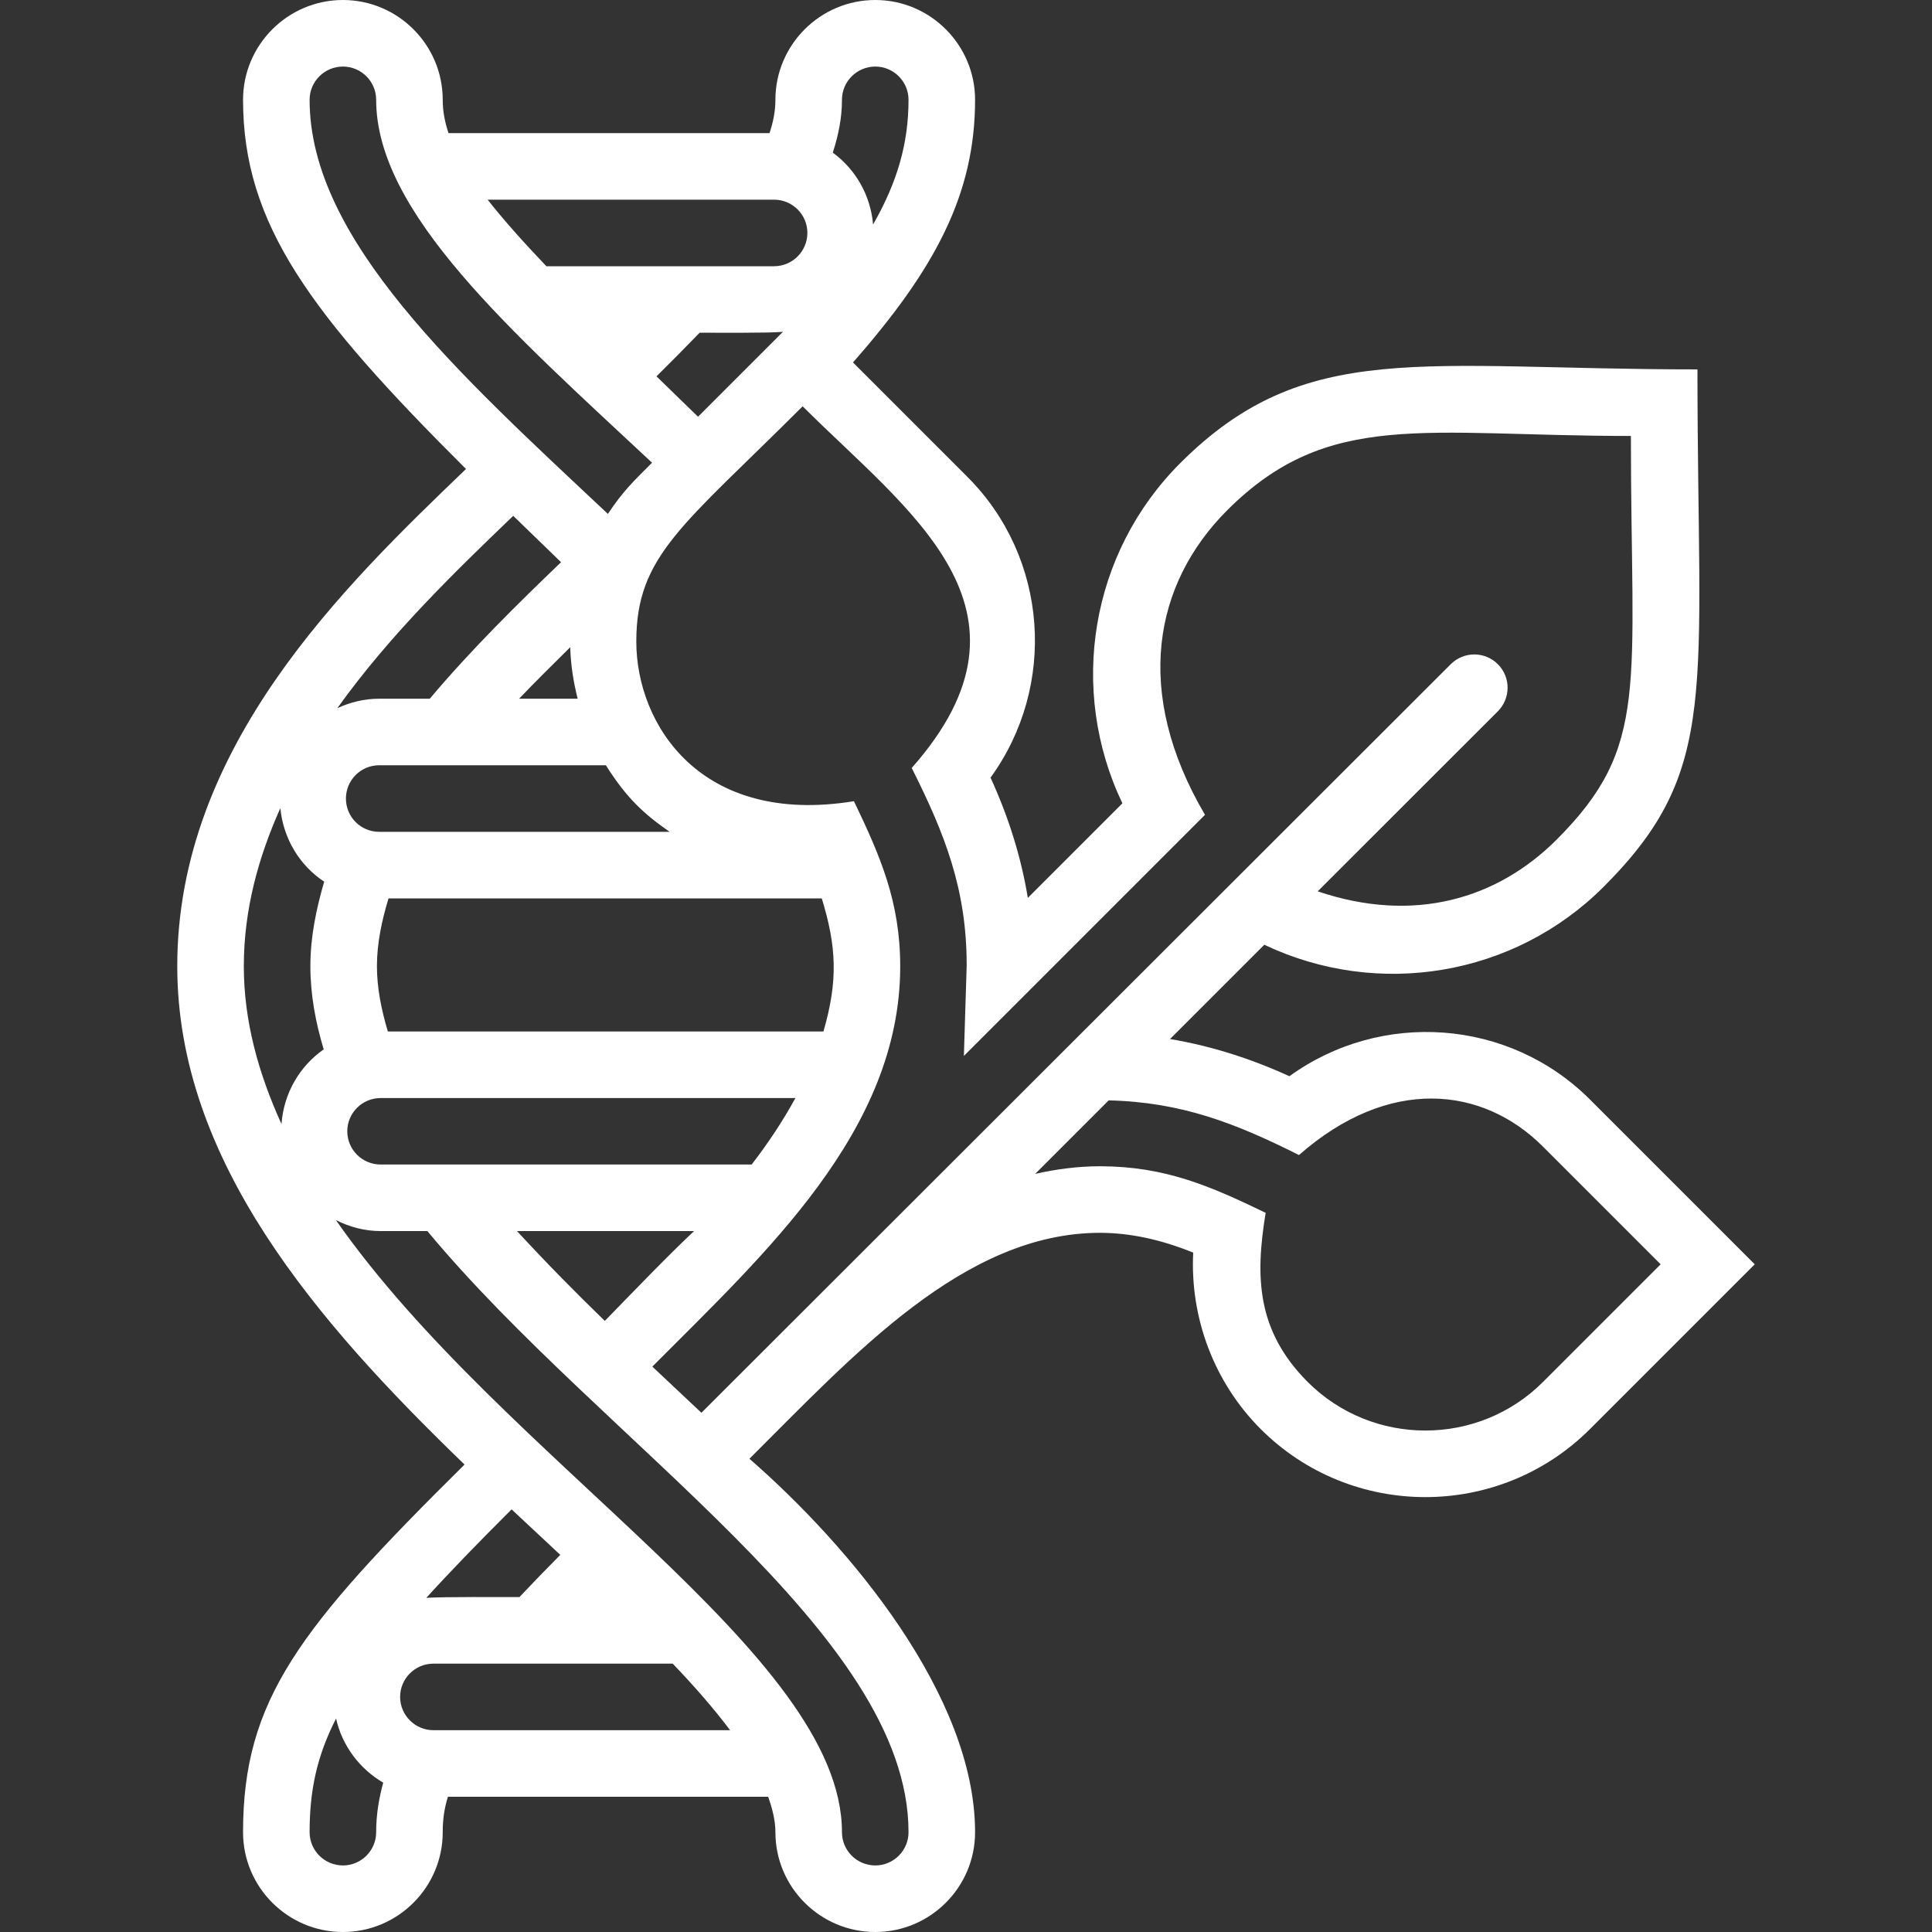 <svg width="20" height="20" viewBox="0 0 20 20" fill="none" xmlns="http://www.w3.org/2000/svg">
<rect x="0" y="0" width="20" height="20" fill="#333333" stroke="none"/>
<path d="M16.46 11.383C15.621 10.543 14.295 10.455 13.348 11.141C12.934 10.952 12.524 10.825 12.112 10.756L13.088 9.78C14.264 10.339 15.674 10.108 16.602 9.179C17.814 7.967 17.572 7.166 17.572 3.824C14.714 3.824 13.513 3.499 12.217 4.795C11.286 5.726 11.057 7.14 11.619 8.316L10.64 9.295C10.572 8.88 10.445 8.468 10.254 8.05C10.942 7.103 10.854 5.776 10.014 4.936L8.83 3.752C9.673 2.792 10.094 2.017 10.094 1.033C10.094 0.464 9.63 0 9.061 0C8.491 0 8.027 0.464 8.027 1.033C8.027 1.145 8.006 1.258 7.966 1.378H4.643C4.603 1.259 4.583 1.146 4.583 1.033C4.583 0.464 4.119 0 3.55 0C2.98 0 2.516 0.464 2.516 1.033C2.516 2.325 3.22 3.256 4.824 4.855C3.559 6.07 1.835 7.732 1.835 10.002C1.835 12.012 3.276 13.681 4.809 15.161C3.095 16.856 2.516 17.599 2.516 18.967C2.516 19.537 2.98 20 3.55 20C4.119 20 4.583 19.537 4.583 18.967C4.583 18.84 4.598 18.724 4.637 18.6H7.952C7.997 18.727 8.027 18.85 8.027 18.967C8.027 19.537 8.491 20 9.061 20C9.63 20 10.094 19.537 10.094 18.967C10.094 17.556 8.798 16.007 7.758 15.101C8.839 14.025 9.98 12.762 11.389 12.762C11.697 12.763 12.014 12.83 12.352 12.967C12.318 13.644 12.569 14.311 13.05 14.793C13.52 15.263 14.138 15.498 14.755 15.498C15.372 15.498 15.99 15.263 16.46 14.793L18.165 13.088L16.46 11.383ZM8.716 1.033C8.716 0.843 8.871 0.689 9.061 0.689C9.25 0.689 9.405 0.843 9.405 1.033C9.405 1.483 9.289 1.886 9.038 2.324C9.012 2.019 8.855 1.751 8.621 1.58C8.679 1.4 8.716 1.221 8.716 1.033ZM8.013 2.067C8.203 2.067 8.358 2.221 8.358 2.411C8.358 2.601 8.203 2.756 8.013 2.756H5.656C5.403 2.491 5.204 2.265 5.048 2.067H8.013ZM8.105 3.435L7.226 4.314C6.983 4.078 6.994 4.088 6.796 3.896C6.96 3.734 7.106 3.585 7.243 3.444C7.389 3.444 7.966 3.449 8.105 3.435ZM3.205 1.033C3.205 0.843 3.36 0.689 3.55 0.689C3.739 0.689 3.894 0.843 3.894 1.033C3.894 2.201 5.286 3.424 6.75 4.79C6.557 4.983 6.449 5.084 6.293 5.32C4.747 3.868 3.205 2.48 3.205 1.033ZM3.94 12.055C3.75 12.055 3.595 11.901 3.595 11.711C3.595 11.521 3.75 11.367 3.94 11.367C5.546 11.367 6.715 11.367 8.234 11.367C8.1 11.612 7.945 11.843 7.781 12.055C6.467 12.055 5.415 12.055 3.94 12.055ZM7.185 12.744C6.906 13.006 6.559 13.368 6.261 13.674C5.964 13.385 5.671 13.09 5.352 12.744C6.019 12.744 6.591 12.744 7.185 12.744ZM4.015 10.678C3.948 10.453 3.902 10.229 3.902 10.002C3.902 9.764 3.952 9.53 4.022 9.3H8.507C8.66 9.799 8.677 10.152 8.524 10.678C6.279 10.678 4.972 10.678 4.015 10.678ZM3.925 8.611C3.735 8.611 3.581 8.457 3.581 8.267C3.581 8.076 3.735 7.922 3.925 7.922H6.272C6.487 8.263 6.666 8.426 6.932 8.611H3.925ZM5.374 7.233C5.55 7.047 5.726 6.877 5.903 6.7C5.908 6.883 5.936 7.06 5.98 7.233H5.374ZM5.313 5.34C5.315 5.341 5.767 5.78 5.808 5.82C5.362 6.248 4.88 6.721 4.449 7.233H3.925C3.77 7.233 3.624 7.27 3.492 7.331C4.04 6.564 4.73 5.9 5.313 5.34ZM3.351 10.863C3.103 11.036 2.937 11.316 2.914 11.636C2.676 11.113 2.524 10.571 2.524 10.002C2.524 9.418 2.674 8.876 2.902 8.366C2.933 8.683 3.103 8.96 3.356 9.127C3.273 9.411 3.213 9.7 3.213 10.002C3.213 10.295 3.266 10.581 3.351 10.863ZM5.296 15.625C5.431 15.752 5.692 15.996 5.8 16.096C5.655 16.242 5.511 16.391 5.377 16.533C5.212 16.533 4.568 16.529 4.413 16.541C4.658 16.271 4.948 15.972 5.296 15.625ZM3.894 18.967C3.894 19.157 3.739 19.311 3.55 19.311C3.36 19.311 3.205 19.157 3.205 18.967C3.205 18.541 3.278 18.183 3.479 17.79C3.542 18.073 3.723 18.311 3.967 18.454C3.922 18.619 3.894 18.785 3.894 18.967ZM4.487 17.911C4.297 17.911 4.142 17.756 4.142 17.566C4.142 17.376 4.297 17.222 4.487 17.222H6.964C7.192 17.46 7.391 17.689 7.558 17.911H4.487ZM9.405 18.967C9.405 19.157 9.25 19.311 9.061 19.311C8.871 19.311 8.716 19.157 8.716 18.967C8.716 17.119 5.214 15.117 3.477 12.63C3.617 12.701 3.773 12.744 3.94 12.744H4.424C6.245 14.937 9.405 16.904 9.405 18.967ZM7.261 14.625C7.092 14.466 6.923 14.306 6.753 14.147C7.911 12.982 9.319 11.709 9.319 10.004C9.319 9.335 9.113 8.863 8.84 8.294C7.251 8.553 6.587 7.499 6.587 6.641C6.587 5.748 7.072 5.442 8.309 4.206C9.395 5.292 10.893 6.305 9.438 7.95C9.779 8.629 10.008 9.203 10.007 9.996L9.978 10.931L12.474 8.435C11.727 7.164 11.945 6.042 12.704 5.282C13.754 4.233 14.75 4.513 16.883 4.513C16.883 7.124 17.082 7.724 16.114 8.692C15.501 9.305 14.639 9.565 13.641 9.227L15.506 7.363C15.64 7.228 15.64 7.01 15.506 6.876C15.371 6.741 15.153 6.741 15.018 6.876L7.261 14.625ZM15.973 14.306C15.303 14.976 14.209 14.977 13.537 14.306C13.008 13.775 12.993 13.219 13.102 12.555C12.53 12.279 12.063 12.074 11.389 12.073C11.158 12.073 10.934 12.103 10.716 12.152L11.477 11.391C12.234 11.409 12.793 11.629 13.447 11.957C14.38 11.137 15.35 11.246 15.973 11.87L17.191 13.088L15.973 14.306Z" fill="white"/>
</svg>
